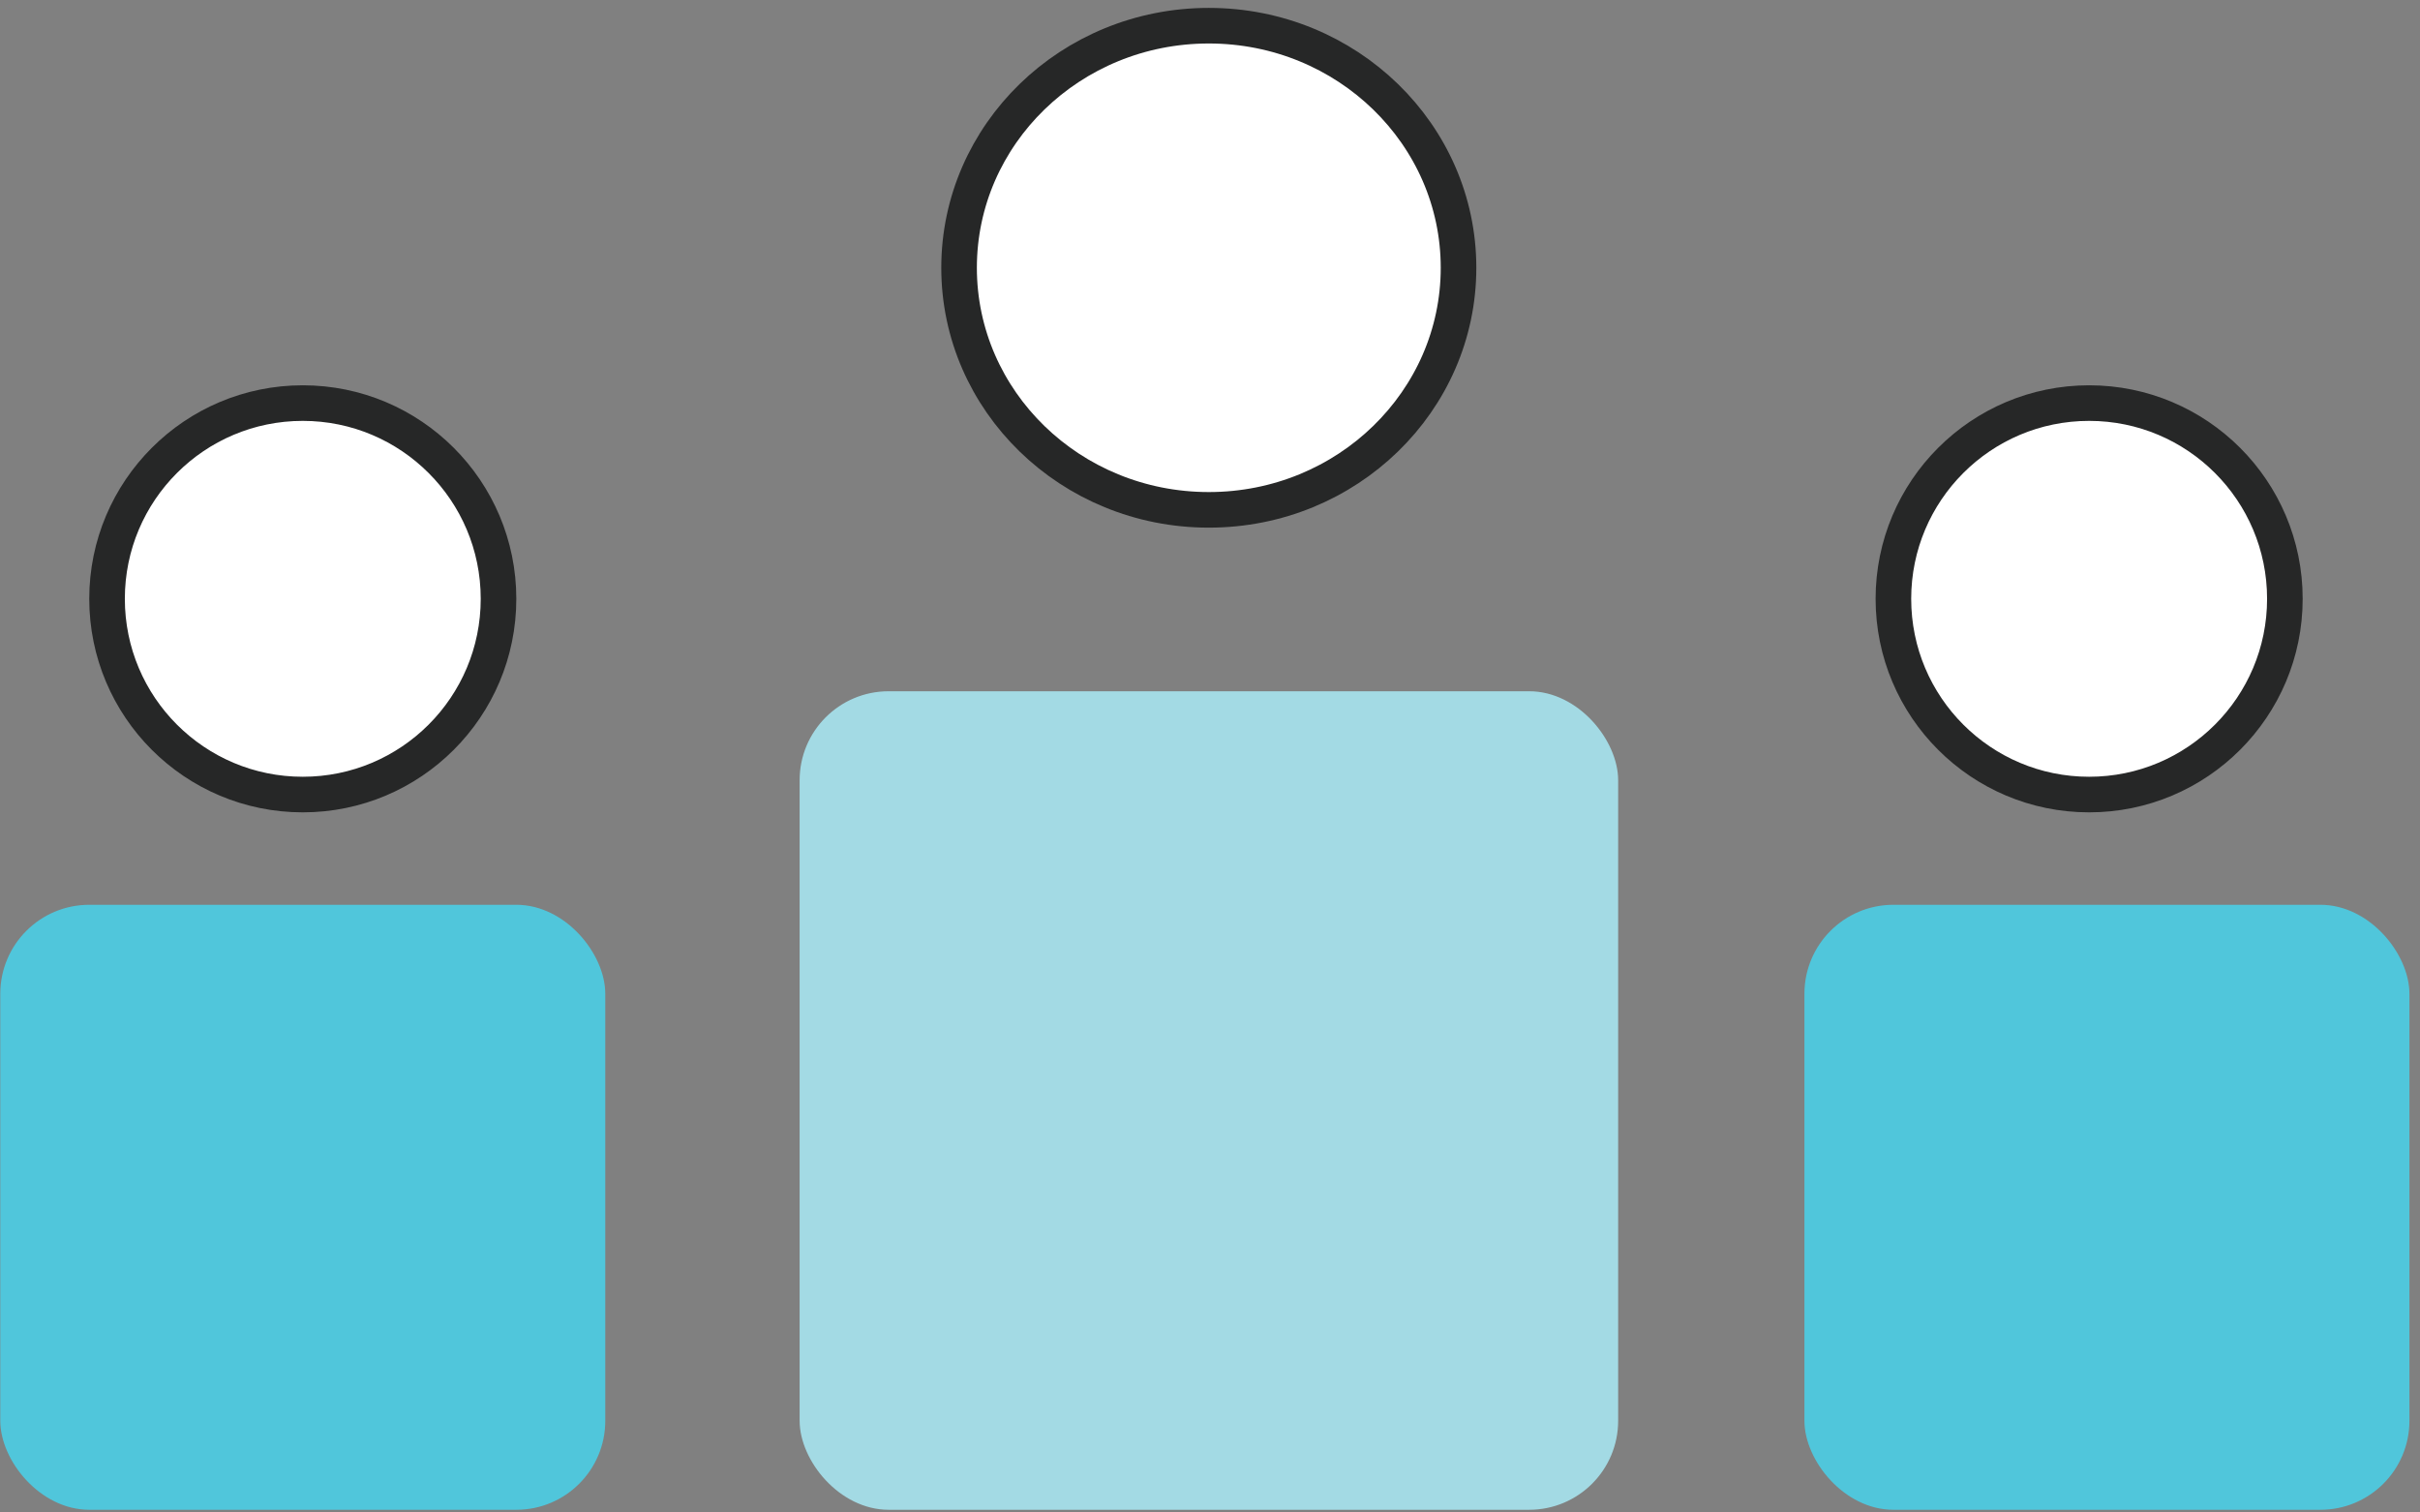 <?xml version="1.0" encoding="UTF-8" standalone="no"?>
<svg width="136" height="85" viewBox="0 0 136 85" fill="none" xmlns="http://www.w3.org/2000/svg">
<rect x="0" y="0" width="136" height="85" fill="#808080" stroke="none"/>
<rect x="101.406" y="50.848" width="34" height="34" rx="5" fill="#50C6DB"/>
<rect x="44.938" y="38.848" width="46" height="46" rx="5" fill="#A3DAE4"/>
<rect x="0.016" y="50.848" width="34" height="34" rx="5" fill="#50C6DB"/>
<path d="M81.967 15.049C81.967 22.535 75.711 28.653 67.933 28.653C60.154 28.653 53.898 22.535 53.898 15.049C53.898 7.562 60.154 1.444 67.933 1.444C75.711 1.444 81.967 7.562 81.967 15.049Z" fill="white" stroke="#262727" stroke-width="2"/>
<circle cx="117.406" cy="33.653" r="11" fill="white" stroke="#262727" stroke-width="2"/>
<circle cx="17.016" cy="33.653" r="11" fill="white" stroke="#262727" stroke-width="2"/>
</svg>
